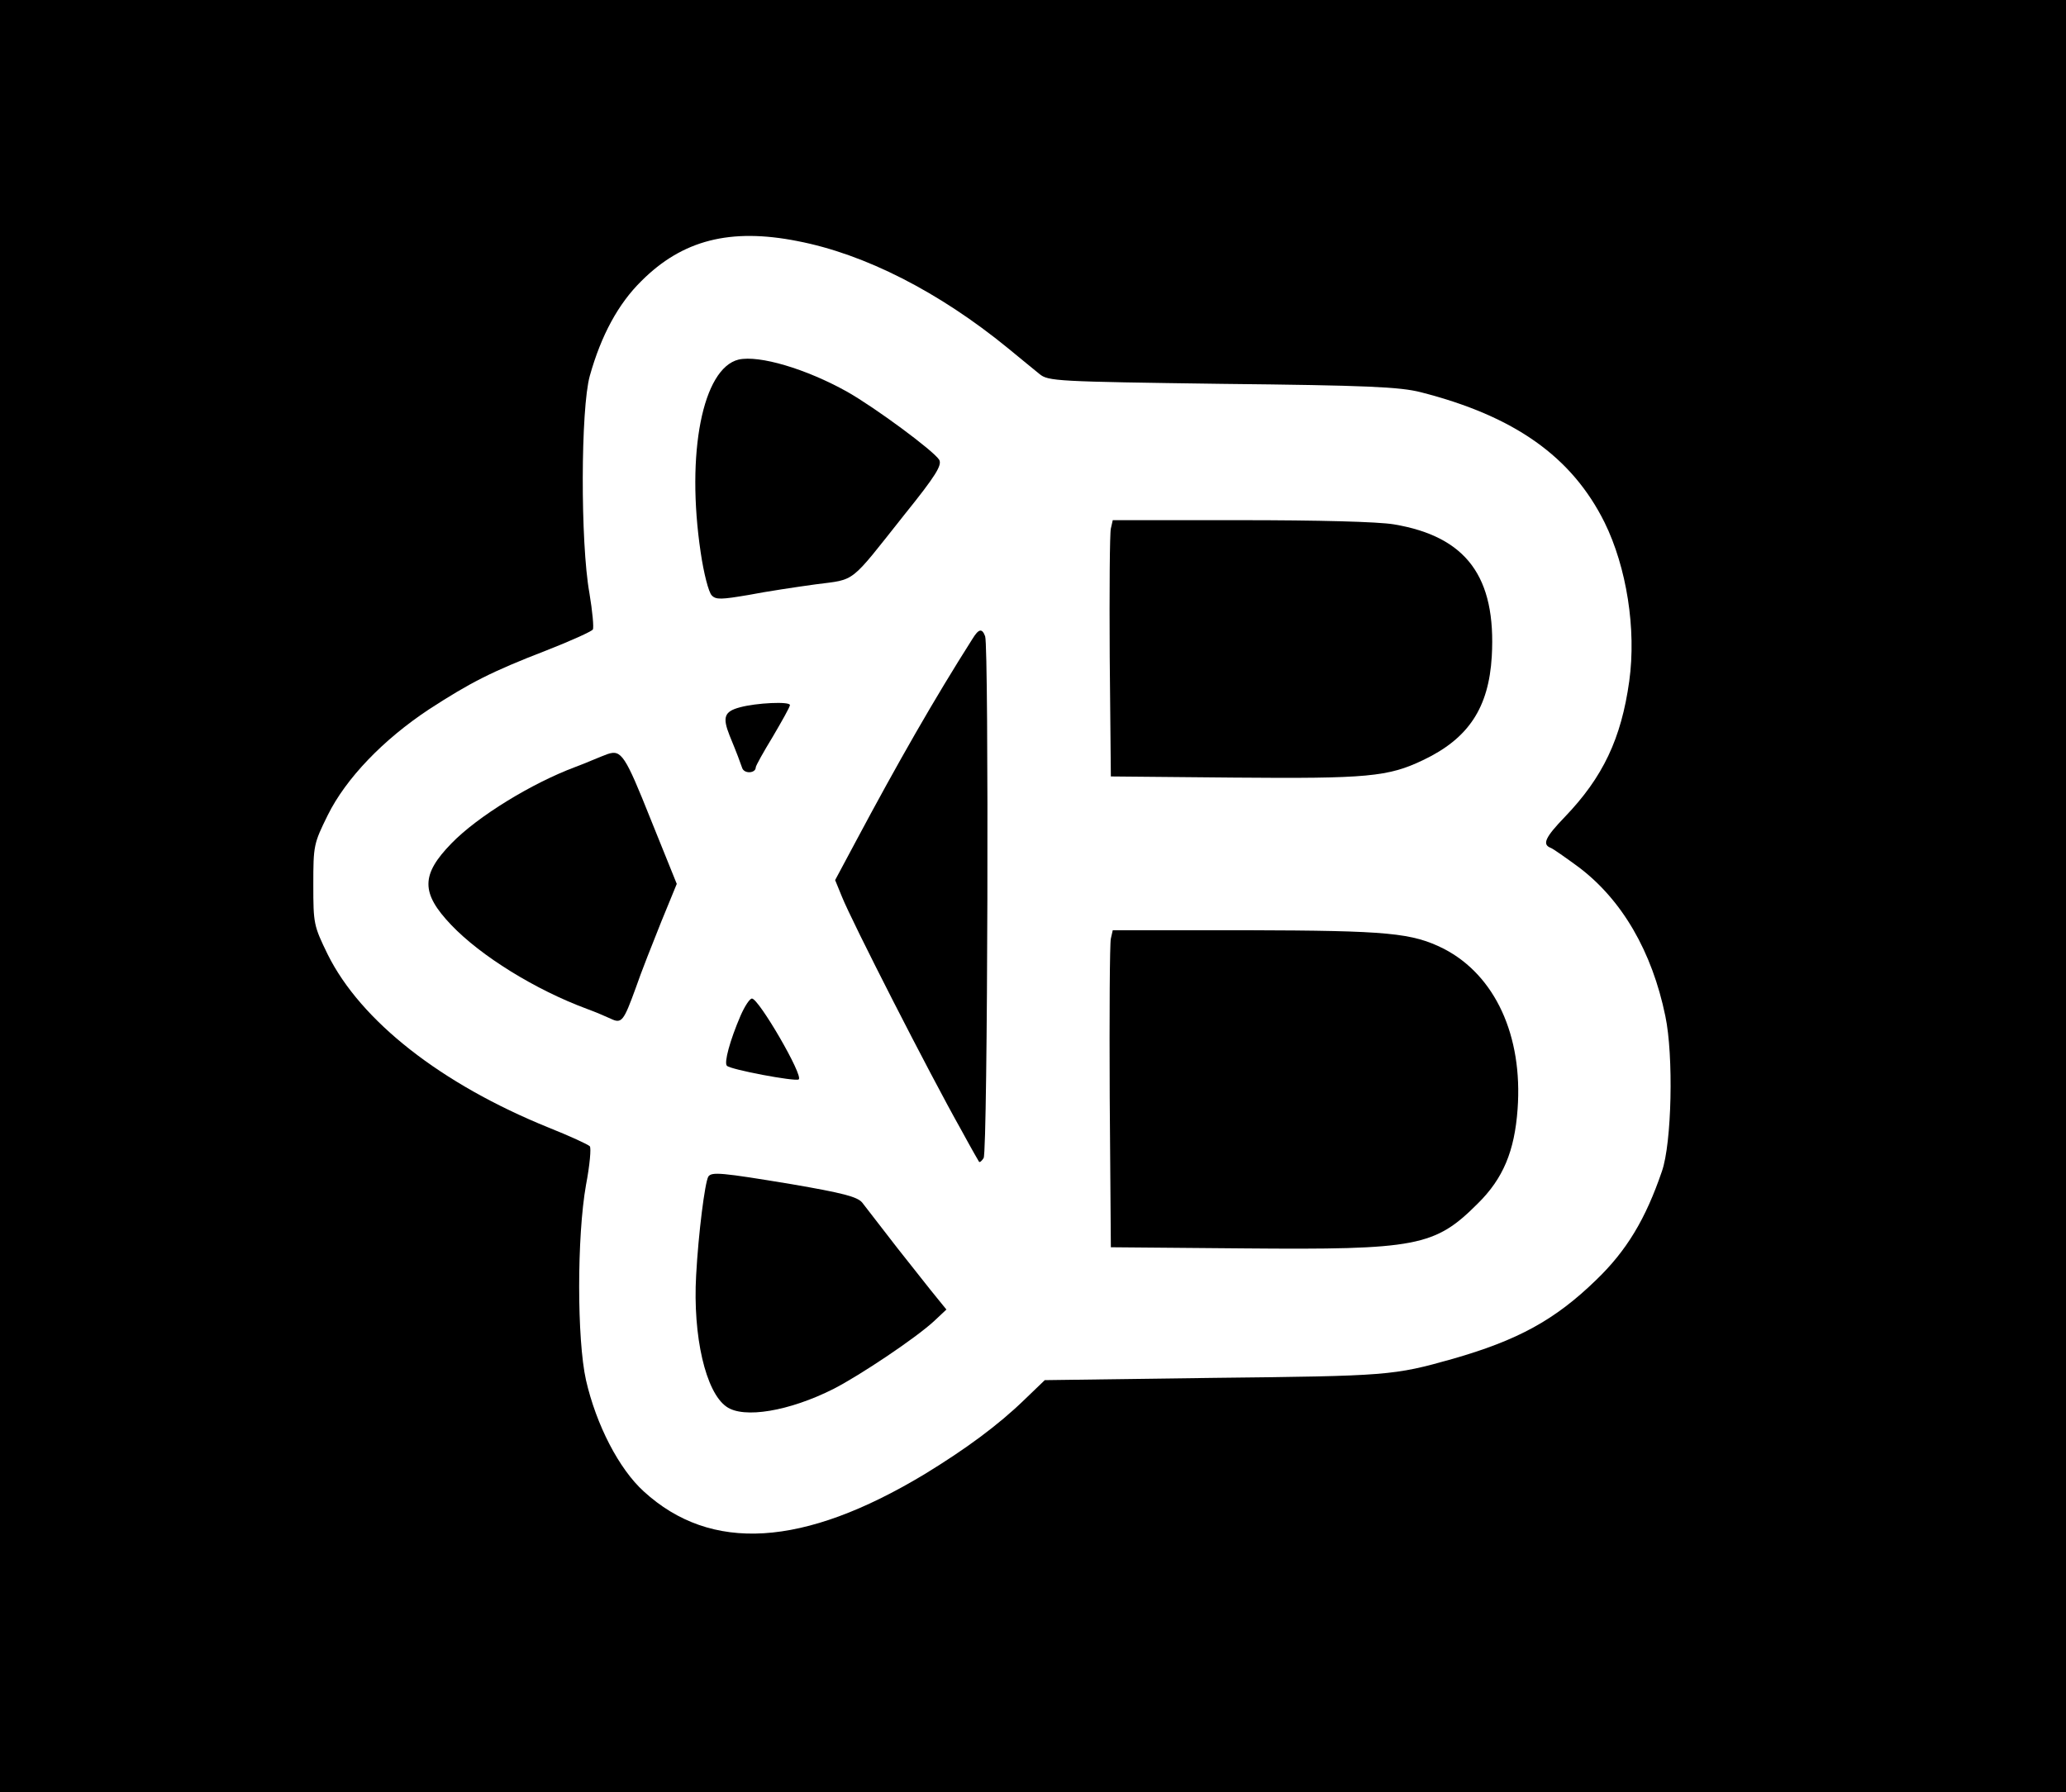 <?xml version="1.0" standalone="no"?>
<!DOCTYPE svg PUBLIC "-//W3C//DTD SVG 20010904//EN"
 "http://www.w3.org/TR/2001/REC-SVG-20010904/DTD/svg10.dtd">
<svg version="1.0" xmlns="http://www.w3.org/2000/svg"
 width="544pt" height="472pt" viewBox="0 0 544 472"
 preserveAspectRatio="xMidYMid meet">
<g transform="translate(0,472) scale(0.1,-0.1)"
fill="#000000" stroke="none">
<path d="M0 2360 l0 -2360 2720 0 2720 0 0 2360 0 2360 -2720 0 -2720 0 0
-2360z m2100 1725 c177 -34 373 -134 554 -282 32 -26 69 -57 83 -68 23 -19 44
-20 481 -26 381 -4 468 -8 523 -22 247 -63 398 -170 484 -343 58 -118 84 -281
65 -418 -21 -151 -69 -253 -170 -358 -51 -53 -60 -72 -37 -81 6 -2 40 -26 74
-51 114 -86 193 -222 228 -392 22 -104 17 -335 -9 -409 -43 -126 -93 -209
-173 -286 -109 -106 -207 -159 -378 -208 -156 -44 -170 -45 -627 -50 l-447 -6
-53 -51 c-70 -68 -156 -131 -264 -197 -319 -192 -562 -207 -739 -45 -65 59
-125 175 -152 293 -24 107 -24 379 0 514 10 52 14 98 10 102 -5 5 -53 27 -108
49 -284 115 -495 281 -582 456 -37 76 -38 81 -38 184 0 103 1 108 38 183 48
97 146 199 267 279 108 70 164 99 309 155 64 25 119 50 122 55 3 5 -1 48 -9
96 -24 133 -23 486 1 572 30 107 75 190 136 250 108 108 234 140 411 105z"/>
<path d="M1945 3773 c-95 -23 -139 -247 -100 -508 8 -55 21 -105 29 -113 11
-12 26 -11 97 1 46 9 126 21 177 28 107 14 87 -1 233 183 83 103 100 131 92
145 -15 24 -168 137 -242 179 -109 61 -232 97 -286 85z"/>
<path d="M2925 3328 c-3 -13 -4 -165 -3 -338 l3 -315 325 -3 c350 -3 405 2
497 46 120 57 173 138 181 273 12 210 -67 316 -258 348 -42 7 -200 11 -404 11
l-336 0 -5 -22z"/>
<path d="M2561 3038 c-101 -159 -196 -325 -308 -535 l-54 -101 18 -44 c26 -65
230 -465 314 -614 31 -57 44 -79 47 -84 2 -2 7 2 12 10 11 16 14 1348 4 1374
-8 22 -17 20 -33 -6z"/>
<path d="M1948 2857 c-41 -11 -46 -26 -27 -74 21 -51 27 -68 33 -85 5 -17 36
-15 36 1 0 4 20 40 45 81 24 41 45 78 45 83 0 10 -88 6 -132 -6z"/>
<path d="M1600 2734 c-8 -3 -26 -10 -40 -16 -14 -6 -34 -14 -45 -18 -115 -43
-257 -130 -326 -201 -81 -83 -81 -131 -1 -215 78 -82 222 -171 357 -221 22 -8
50 -20 63 -26 29 -14 34 -7 66 81 14 41 45 119 67 174 l41 100 -69 171 c-67
168 -77 183 -113 171z"/>
<path d="M2925 2248 c-3 -13 -4 -201 -3 -418 l3 -395 350 -3 c456 -4 503 5
616 118 67 66 97 138 105 249 14 193 -59 352 -194 422 -84 42 -145 48 -519 49
l-353 0 -5 -22z"/>
<path d="M1950 2045 c-28 -65 -44 -124 -36 -132 9 -10 179 -42 189 -36 14 8
-105 213 -123 213 -6 0 -19 -20 -30 -45z"/>
<path d="M1865 1621 c-9 -16 -26 -149 -32 -260 -9 -160 25 -308 80 -346 45
-32 165 -12 282 47 70 36 215 133 264 178 l33 31 -26 32 c-15 18 -61 77 -104
131 -42 55 -84 108 -92 119 -13 15 -51 25 -185 48 -187 31 -211 33 -220 20z"/>
</g>
</svg>
